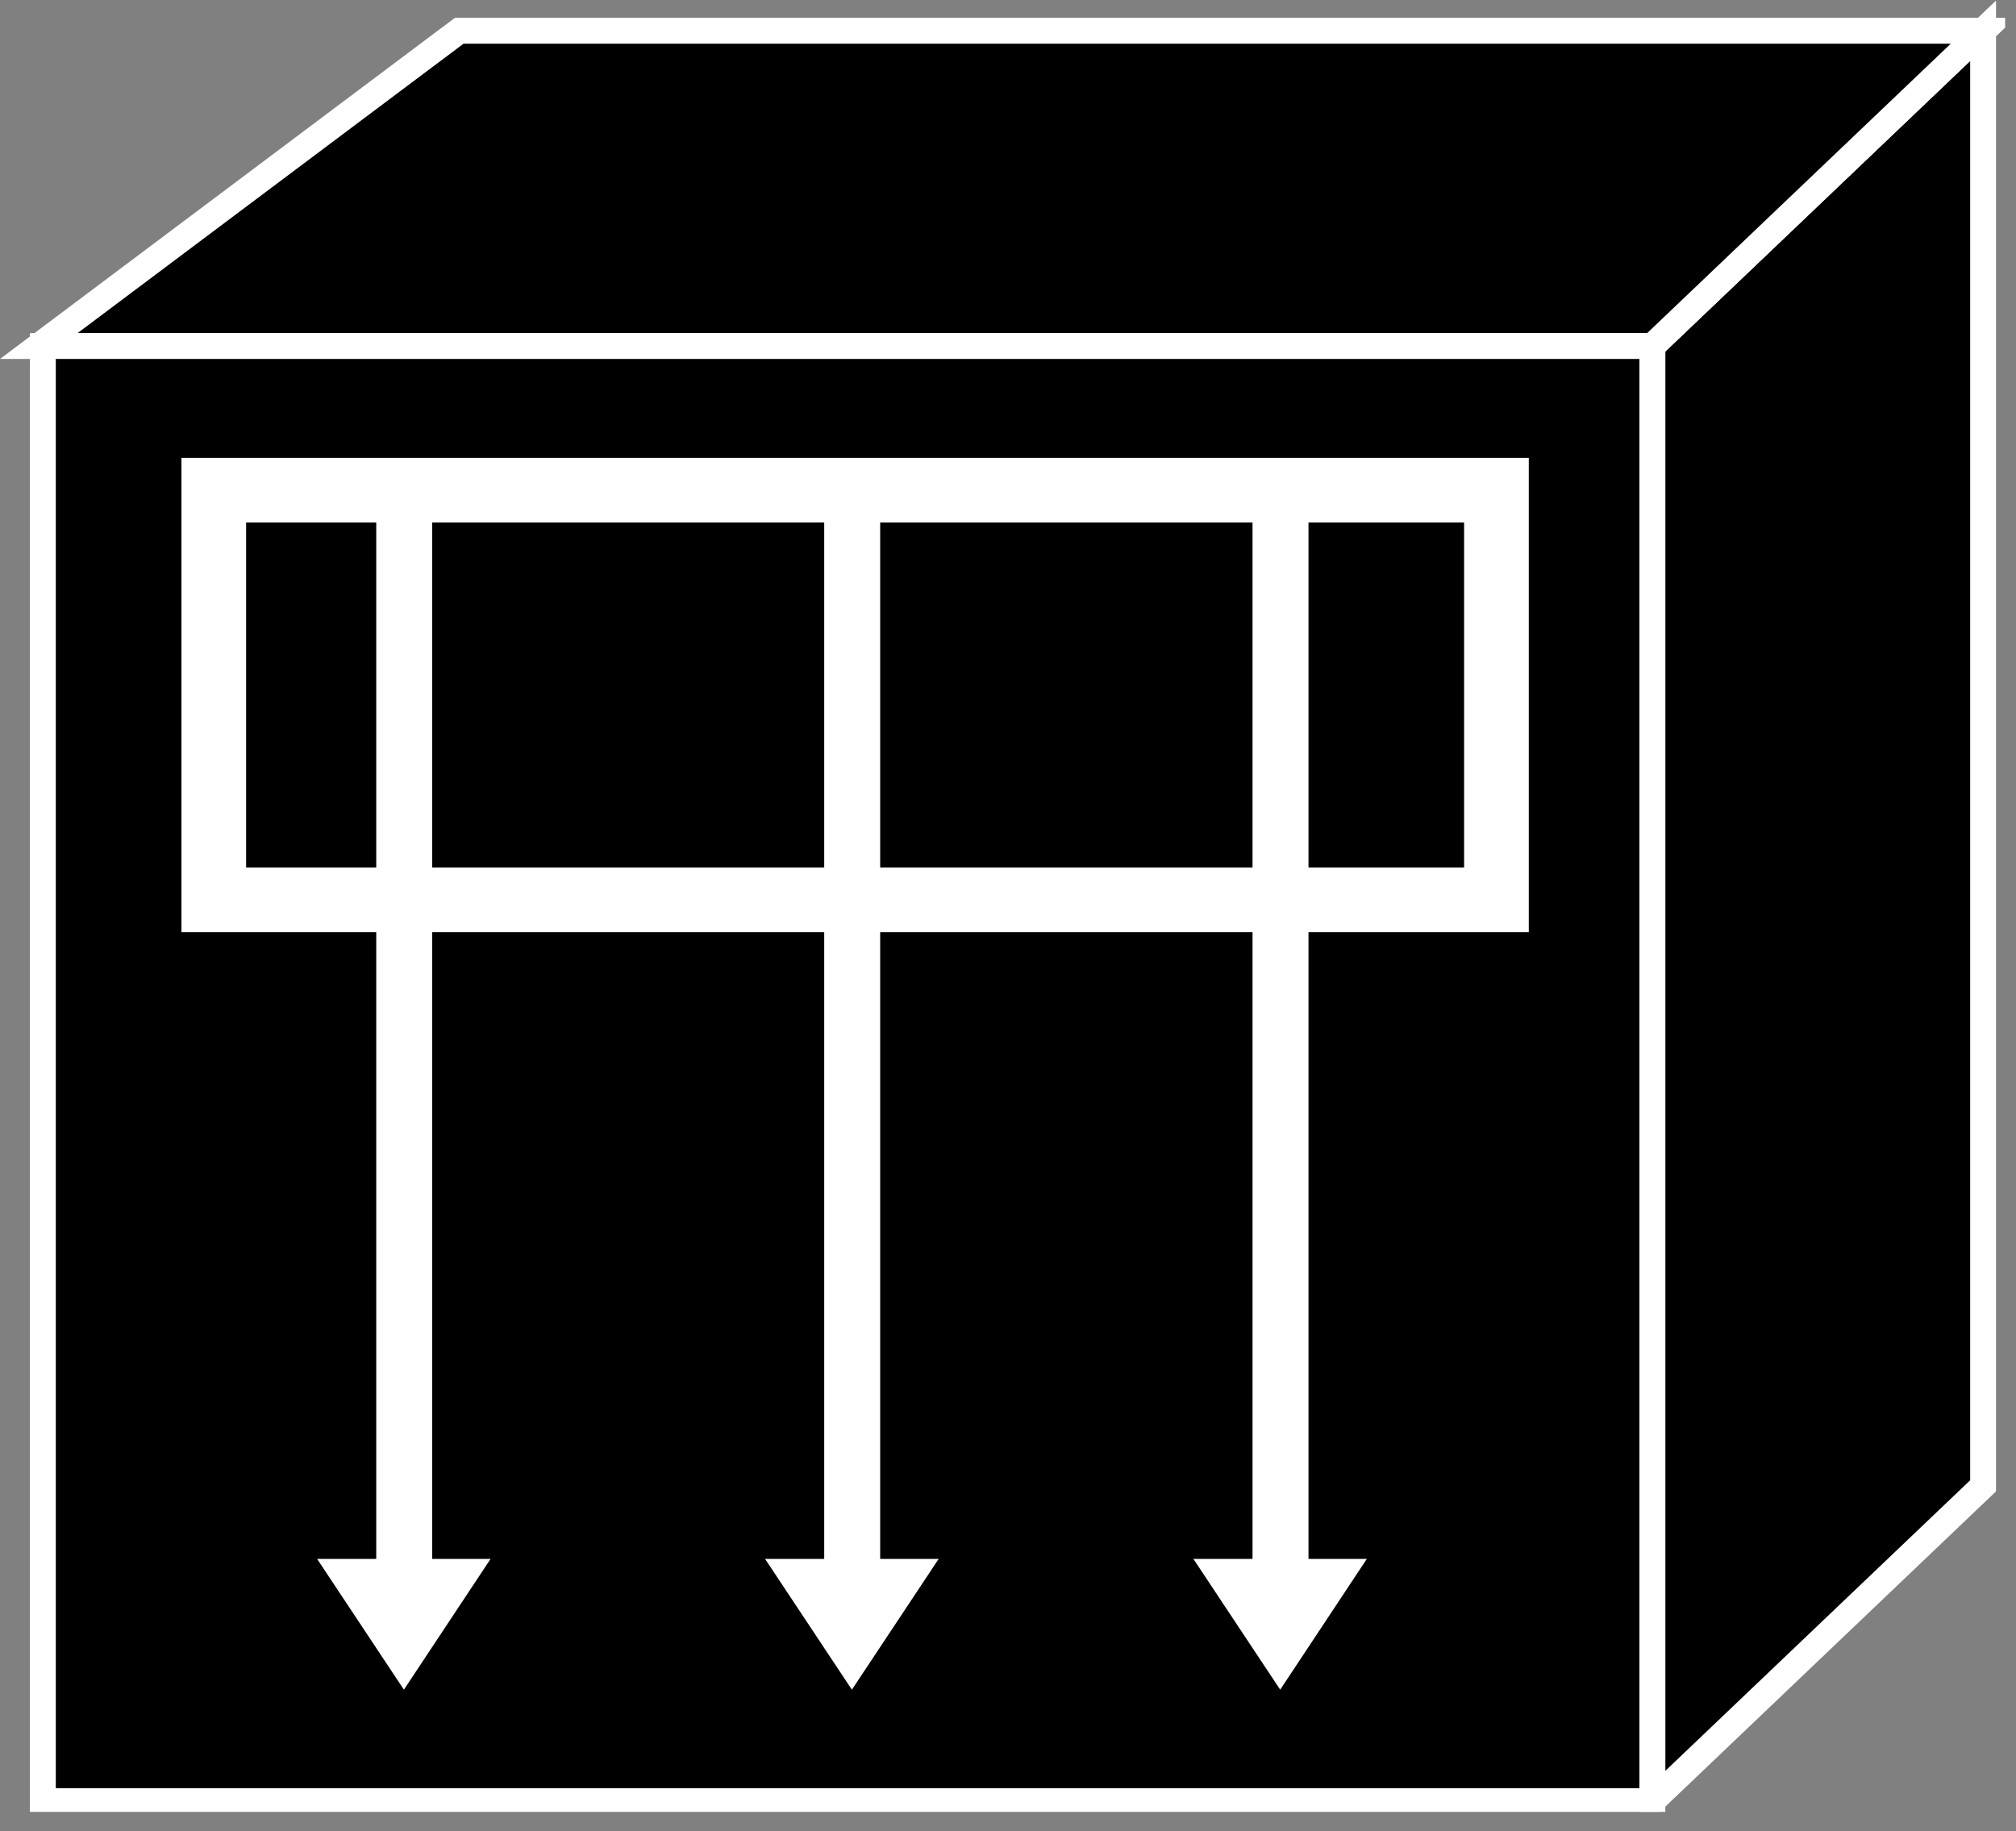 <?xml version="1.0" encoding="UTF-8" standalone="no"?>
<svg
   xmlns:dc="http://purl.org/dc/elements/1.1/"
   xmlns:cc="http://creativecommons.org/ns#"
   xmlns:rdf="http://www.w3.org/1999/02/22-rdf-syntax-ns#"
   xmlns:svg="http://www.w3.org/2000/svg"
   xmlns="http://www.w3.org/2000/svg"
   viewBox="0 0 41.547 37.747"
   height="37.747"
   width="41.547"
   xml:space="preserve"
   id="svg2"
   version="1.1"><rect x="0" y="0" width="41.547" height="37.747" fill="#808080" stroke="none"/><defs
     id="defs6"><clipPath
       id="clipPath20"
       clipPathUnits="userSpaceOnUse"><path
         id="path18"
         d="M 0,3 V 283 H 310 V 3 Z" /></clipPath></defs><g
     transform="matrix(1.333,0,0,-1.333,0,37.747)"
     id="g10"><g
       transform="scale(0.1)"
       id="g12"><g
         id="g14"><g
           clip-path="url(#clipPath20)"
           id="g16"><path
             id="path22"
             style="fill:#000000;fill-opacity:1;fill-rule:nonzero;stroke:none"
             d="M 255.461,4.668 306.594,53.418 v 225 l -51.133,-48.75 V 4.668" /><path
             id="path24"
             style="fill:none;stroke:#FFFFFF;stroke-width:4;stroke-linecap:butt;stroke-linejoin:miter;stroke-miterlimit:4;stroke-dasharray:none;stroke-opacity:1"
             d="M 255.461,4.668 306.594,53.418 v 225 l -51.133,-48.75 z" /><path
             id="path26"
             style="fill:#000000;fill-opacity:1;fill-rule:nonzero;stroke:none"
             d="m 306.594,278.418 -51.133,-48.75 H 6 l 65,48.75 h 235.594" /><path
             id="path28"
             style="fill:none;stroke:#FFFFFF;stroke-width:4;stroke-linecap:butt;stroke-linejoin:miter;stroke-miterlimit:4;stroke-dasharray:none;stroke-opacity:1"
             d="m 306.594,278.418 -51.133,-48.75 H 6 l 65,48.75 z" /><path
             id="path30"
             style="fill:#000000;fill-opacity:1;fill-rule:nonzero;stroke:none"
             d="m 6.625,4.668 h 248.836 v 225 H 6.625 Z" /><path
             id="path32"
             style="fill:none;stroke:#FFFFFF;stroke-width:4;stroke-linecap:butt;stroke-linejoin:miter;stroke-miterlimit:4;stroke-dasharray:none;stroke-opacity:1"
             d="M 255.461,4.668 V 229.668 H 6.625 V 4.668 Z" /><path
             id="path34"
             style="fill:#FFFFFF;fill-opacity:1;fill-rule:nonzero;stroke:none"
             d="M 127.426,203.477 V 42.117 h -9.141 l 13.418,-20.223 13.418,20.223 h -9.043 V 203.477" /><path
             id="path36"
             style="fill:#FFFFFF;fill-opacity:1;fill-rule:nonzero;stroke:none"
             d="M 58.168,203.477 V 42.117 H 49.027 L 62.445,21.895 75.844,42.117 H 66.82 V 203.477" /><path
             id="path38"
             style="fill:#FFFFFF;fill-opacity:1;fill-rule:nonzero;stroke:none"
             d="M 193.645,203.477 V 42.117 h -9.141 l 13.418,-20.223 13.394,20.223 h -9.019 V 203.477" /><path
             id="path40"
             style="fill:none;stroke:#FFFFFF;stroke-width:10;stroke-linecap:butt;stroke-linejoin:miter;stroke-miterlimit:4;stroke-dasharray:none;stroke-opacity:1"
             d="M 231.355,144.031 H 33.051 v 63.344 H 231.355 Z" /></g></g></g></g></svg>